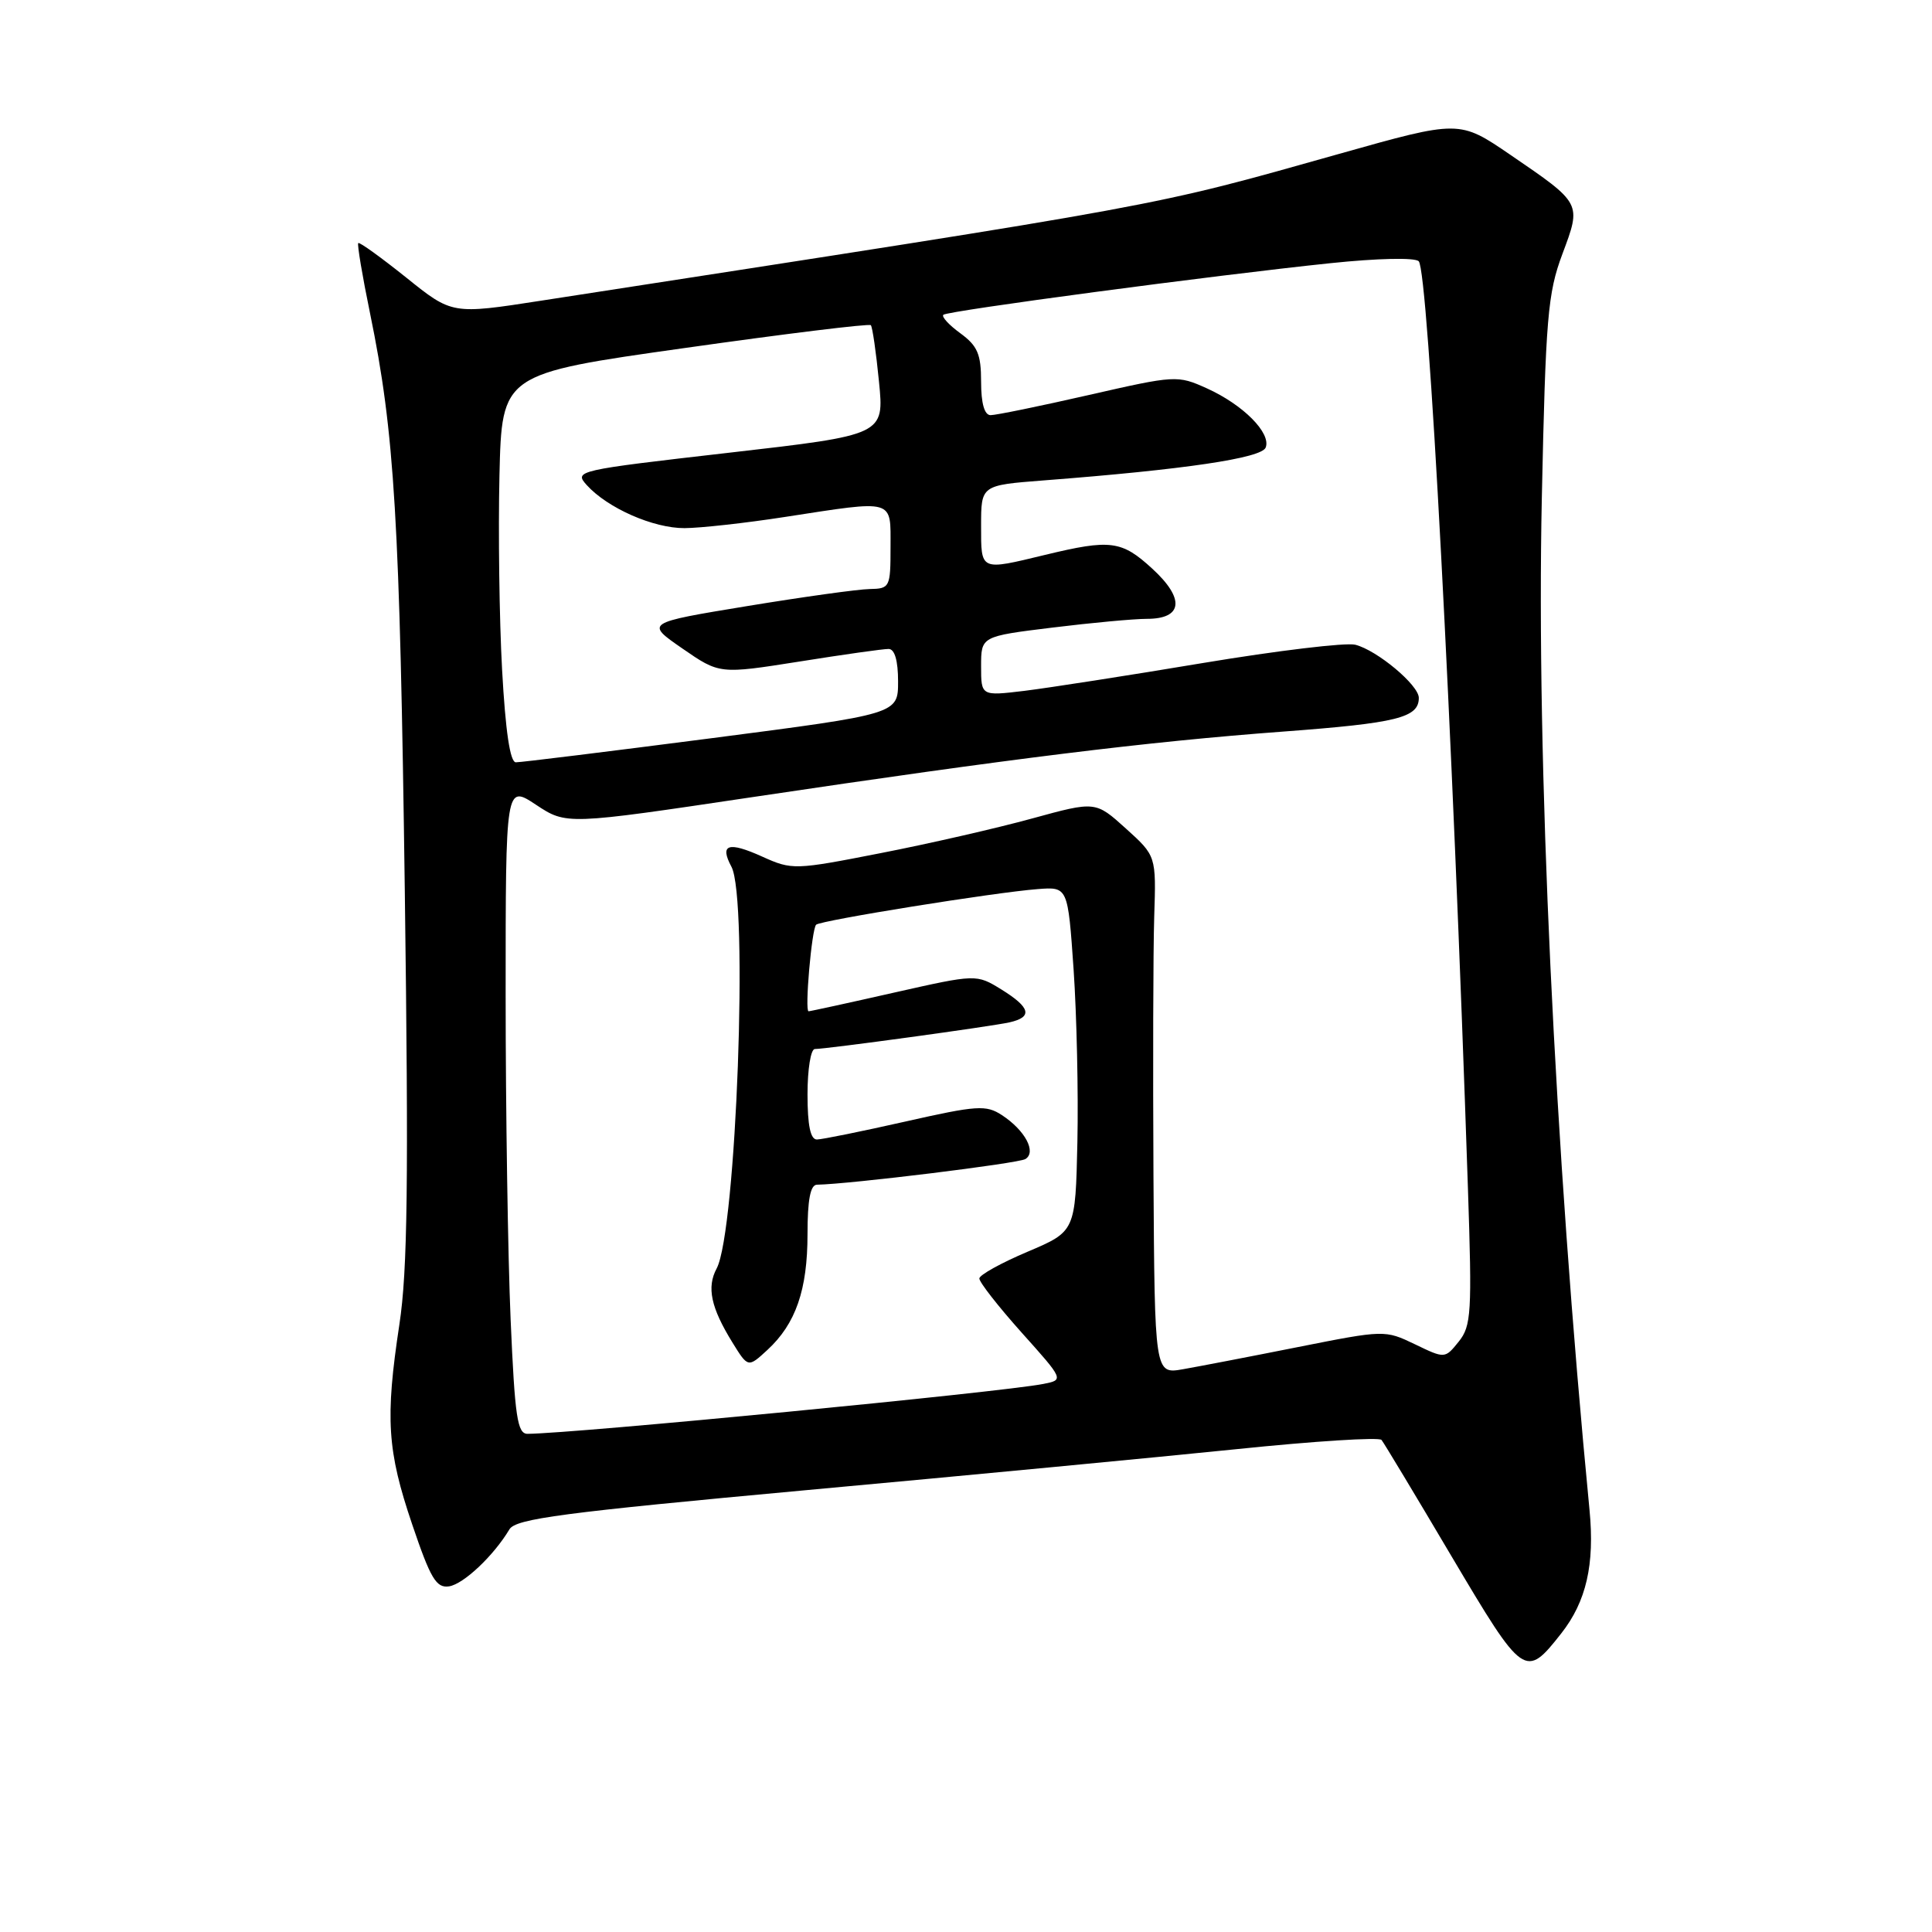 <?xml version="1.0" encoding="UTF-8" standalone="no"?>
<!DOCTYPE svg PUBLIC "-//W3C//DTD SVG 1.1//EN" "http://www.w3.org/Graphics/SVG/1.1/DTD/svg11.dtd" >
<svg xmlns="http://www.w3.org/2000/svg" xmlns:xlink="http://www.w3.org/1999/xlink" version="1.1" viewBox="0 0 256 256">
 <g >
 <path fill="currentColor"
d=" M 206.87 216.44 C 210.19 212.22 211.32 207.30 210.62 200.09 C 205.97 152.00 203.56 100.76 204.30 65.97 C 204.81 42.08 205.08 38.86 207.02 33.67 C 209.56 26.88 209.63 27.01 200.11 20.50 C 193.37 15.90 193.37 15.90 177.44 20.39 C 152.16 27.51 155.49 26.89 71.71 39.84 C 59.91 41.67 59.91 41.67 53.84 36.79 C 50.49 34.11 47.63 32.04 47.47 32.21 C 47.31 32.37 48.01 36.55 49.03 41.50 C 52.29 57.34 52.98 68.80 53.64 118.16 C 54.15 156.57 54.01 168.35 52.92 175.50 C 51.03 187.97 51.30 192.21 54.62 202.00 C 57.05 209.18 57.81 210.45 59.50 210.20 C 61.42 209.91 65.41 206.15 67.50 202.65 C 68.34 201.24 74.47 200.43 106.86 197.45 C 127.96 195.52 153.61 193.07 163.86 192.02 C 174.11 190.96 182.75 190.41 183.06 190.80 C 183.37 191.18 187.56 198.14 192.36 206.26 C 201.88 222.32 202.11 222.49 206.87 216.44 Z  M 67.66 174.84 C 67.30 166.50 67.00 147.15 67.00 131.83 C 67.00 103.97 67.00 103.97 71.03 106.64 C 75.06 109.30 75.06 109.30 99.78 105.61 C 134.01 100.50 151.91 98.29 170.00 96.94 C 185.14 95.81 188.00 95.10 188.00 92.47 C 188.00 90.78 182.47 86.16 179.58 85.43 C 178.34 85.12 169.26 86.21 159.41 87.85 C 149.56 89.50 138.91 91.15 135.75 91.54 C 130.00 92.23 130.00 92.23 130.00 88.28 C 130.00 84.32 130.00 84.32 139.44 83.16 C 144.63 82.52 150.27 82.00 151.97 82.00 C 156.74 82.00 157.03 79.33 152.68 75.35 C 148.62 71.62 147.15 71.43 138.50 73.52 C 129.80 75.62 130.00 75.71 130.00 69.65 C 130.00 64.30 130.00 64.30 138.25 63.66 C 156.96 62.22 167.17 60.71 167.71 59.30 C 168.45 57.38 164.72 53.63 159.92 51.46 C 156.02 49.70 155.76 49.72 144.23 52.35 C 137.78 53.82 131.94 55.02 131.25 55.01 C 130.44 55.00 130.00 53.44 130.00 50.58 C 130.00 46.92 129.53 45.83 127.25 44.16 C 125.74 43.06 124.73 41.96 125.00 41.71 C 125.59 41.18 160.85 36.48 176.32 34.87 C 182.54 34.22 187.50 34.11 187.99 34.62 C 189.26 35.94 192.47 96.42 194.51 157.50 C 195.06 173.96 194.96 175.69 193.29 177.77 C 191.46 180.04 191.46 180.04 187.48 178.12 C 183.52 176.22 183.43 176.22 172.00 178.49 C 165.68 179.75 158.81 181.07 156.75 181.43 C 153.00 182.09 153.00 182.09 152.84 155.80 C 152.76 141.33 152.80 125.88 152.94 121.46 C 153.20 113.41 153.20 113.41 149.18 109.78 C 145.16 106.15 145.16 106.15 136.77 108.45 C 132.16 109.72 123.13 111.79 116.71 113.04 C 105.29 115.28 104.96 115.29 101.01 113.51 C 96.50 111.47 95.32 111.86 96.92 114.85 C 99.19 119.09 97.57 163.20 94.96 168.08 C 93.62 170.57 94.20 173.27 97.04 177.87 C 99.12 181.24 99.12 181.24 101.69 178.87 C 105.44 175.41 107.00 170.91 107.00 163.53 C 107.00 158.98 107.38 156.99 108.25 156.98 C 112.64 156.90 134.94 154.16 135.87 153.58 C 137.37 152.66 135.83 149.77 132.76 147.76 C 130.66 146.39 129.48 146.46 119.97 148.61 C 114.21 149.91 108.94 150.98 108.25 150.99 C 107.39 151.00 107.00 149.14 107.00 145.00 C 107.00 141.70 107.43 139.00 107.97 139.00 C 109.52 139.00 131.29 136.02 133.75 135.47 C 136.87 134.77 136.56 133.51 132.69 131.11 C 129.37 129.07 129.37 129.07 118.45 131.53 C 112.45 132.89 107.36 134.00 107.14 134.00 C 106.61 134.00 107.55 123.12 108.14 122.53 C 108.71 121.96 131.84 118.24 137.50 117.81 C 141.50 117.50 141.50 117.50 142.26 128.50 C 142.67 134.55 142.90 144.83 142.76 151.33 C 142.50 163.17 142.50 163.17 136.16 165.86 C 132.67 167.34 129.79 168.93 129.77 169.40 C 129.74 169.87 132.25 173.08 135.35 176.55 C 140.99 182.84 140.99 182.84 138.24 183.38 C 132.73 184.47 76.05 189.95 69.91 189.99 C 68.55 190.00 68.22 187.78 67.66 174.84 Z  M 66.53 88.75 C 66.16 82.01 66.01 70.43 66.18 63.02 C 66.50 49.53 66.50 49.53 90.76 46.11 C 104.10 44.22 115.18 42.86 115.39 43.09 C 115.60 43.31 116.09 46.68 116.47 50.57 C 117.17 57.63 117.17 57.63 96.59 59.99 C 76.37 62.31 76.04 62.38 77.75 64.28 C 80.51 67.33 86.58 70.00 90.71 69.98 C 92.79 69.97 98.78 69.31 104.00 68.50 C 118.68 66.24 118.00 66.05 118.00 72.50 C 118.00 77.82 117.91 78.00 115.25 78.05 C 113.74 78.07 106.42 79.09 99.00 80.31 C 85.50 82.53 85.50 82.53 90.42 85.93 C 95.34 89.33 95.34 89.33 105.92 87.66 C 111.74 86.73 117.06 85.98 117.75 85.99 C 118.55 86.00 119.00 87.53 119.00 90.30 C 119.00 94.61 119.00 94.61 94.25 97.82 C 80.64 99.58 68.98 101.02 68.35 101.01 C 67.59 101.00 66.98 96.91 66.53 88.75 Z "/>
</g>
</svg>